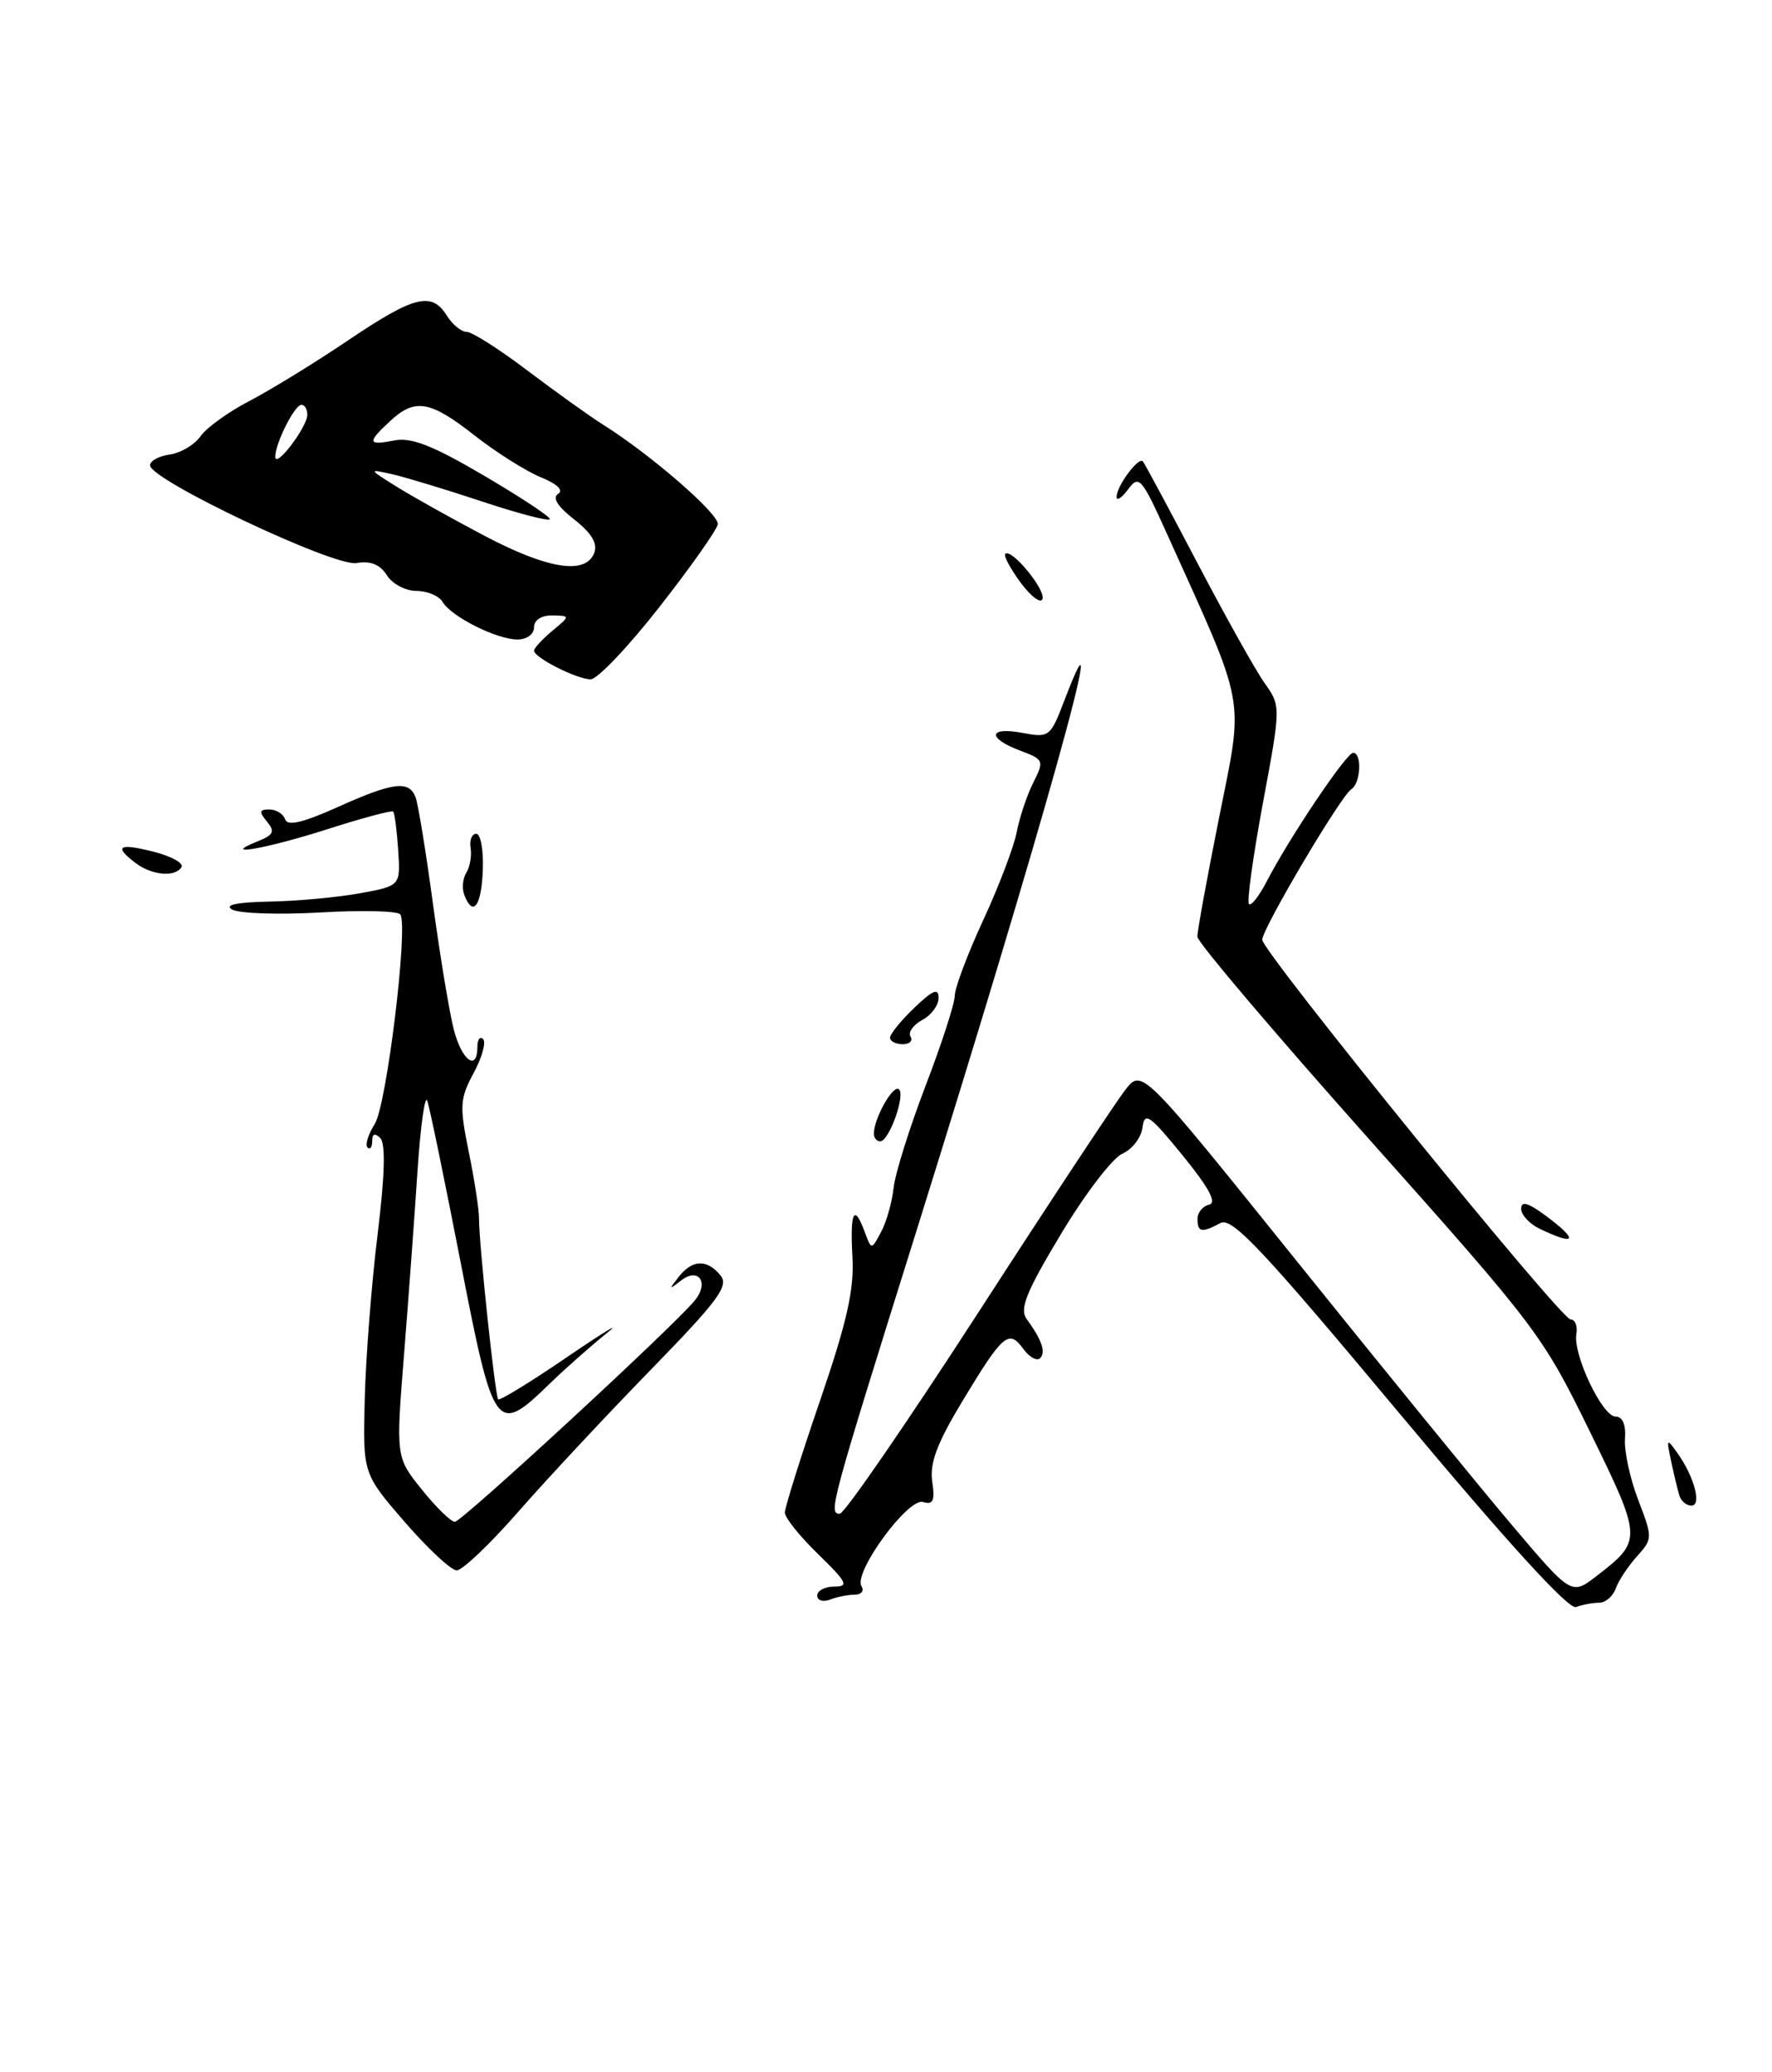 <?xml version="1.0" encoding="UTF-8" standalone="no"?>
<!DOCTYPE svg PUBLIC "-//W3C//DTD SVG 1.1//EN" "http://www.w3.org/Graphics/SVG/1.1/DTD/svg11.dtd" >
<svg xmlns="http://www.w3.org/2000/svg" xmlns:xlink="http://www.w3.org/1999/xlink" version="1.1" viewBox="0 0 219 256">
 <g >
 <path fill="currentColor"
d=" M 81.50 74.98 C 85.35 70.07 88.59 65.47 88.71 64.77 C 88.91 63.53 80.44 56.16 74.50 52.44 C 72.85 51.40 68.66 48.40 65.19 45.78 C 61.72 43.15 58.34 41.00 57.68 41.00 C 57.02 41.00 55.92 40.10 55.23 39.00 C 53.35 35.99 51.22 36.52 43.00 42.06 C 38.88 44.84 33.39 48.20 30.82 49.54 C 28.25 50.87 25.53 52.83 24.79 53.88 C 24.06 54.94 22.34 55.96 20.98 56.15 C 19.61 56.34 18.52 56.95 18.55 57.50 C 18.64 59.32 41.28 70.03 44.05 69.56 C 45.81 69.26 46.97 69.73 47.81 71.06 C 48.47 72.13 50.12 73.00 51.46 73.00 C 52.80 73.00 54.26 73.61 54.70 74.36 C 55.77 76.18 61.39 79.00 63.95 79.00 C 65.11 79.00 66.00 78.35 66.00 77.50 C 66.00 76.60 66.90 76.01 68.25 76.03 C 70.50 76.07 70.50 76.07 68.25 77.94 C 67.01 78.98 66.00 80.07 66.00 80.38 C 66.00 81.24 71.31 83.92 73.00 83.92 C 73.83 83.92 77.65 79.90 81.50 74.98 Z  M 172.97 174.62 C 156.03 154.33 152.26 150.33 150.84 151.09 C 148.51 152.33 148.00 152.24 148.00 150.57 C 148.00 149.79 148.64 149.00 149.43 148.82 C 150.42 148.60 149.42 146.74 146.18 142.76 C 142.07 137.72 141.46 137.29 141.20 139.29 C 141.04 140.54 139.92 142.00 138.70 142.53 C 137.49 143.06 134.08 147.52 131.13 152.44 C 126.82 159.61 125.98 161.69 126.88 162.94 C 128.77 165.54 129.28 167.05 128.54 167.79 C 128.15 168.18 127.23 167.67 126.48 166.65 C 124.68 164.18 123.97 164.78 119.01 172.98 C 115.82 178.26 114.88 180.74 115.21 183.01 C 115.57 185.41 115.33 185.93 114.08 185.55 C 112.23 184.99 105.44 194.28 106.47 195.95 C 106.83 196.53 106.45 197.00 105.64 197.00 C 104.83 197.00 103.45 197.27 102.58 197.61 C 101.71 197.94 101.00 197.72 101.00 197.11 C 101.00 196.50 101.95 196.00 103.12 196.00 C 104.95 196.00 104.67 195.45 101.12 192.00 C 98.85 189.80 97.00 187.49 97.00 186.86 C 97.00 186.23 98.94 180.05 101.32 173.11 C 104.69 163.27 105.58 159.34 105.35 155.25 C 105.04 149.65 105.56 148.63 106.88 152.21 C 107.70 154.43 107.70 154.43 108.89 152.20 C 109.55 150.97 110.25 148.51 110.44 146.73 C 110.64 144.96 112.42 139.28 114.40 134.11 C 116.38 128.95 118.00 123.95 118.00 123.00 C 118.00 122.06 119.58 117.85 121.52 113.66 C 123.46 109.47 125.32 104.57 125.66 102.77 C 126.01 100.97 126.92 98.23 127.70 96.69 C 129.07 93.96 129.02 93.83 126.06 92.72 C 121.95 91.17 122.17 89.75 126.38 90.54 C 129.66 91.16 129.82 91.04 131.53 86.57 C 137.84 70.03 128.95 101.93 113.32 151.88 C 102.58 186.18 102.36 187.00 103.79 187.00 C 104.36 187.00 112.07 175.80 120.93 162.11 C 129.78 148.43 137.96 136.05 139.09 134.62 C 141.14 132.01 141.14 132.01 160.23 155.75 C 170.73 168.81 182.67 183.46 186.77 188.30 C 194.21 197.09 194.21 197.09 197.30 194.71 C 203.00 190.31 203.00 190.15 196.48 176.83 C 190.66 164.94 189.93 163.97 169.25 140.78 C 157.56 127.67 147.99 116.39 147.98 115.72 C 147.97 115.05 149.19 108.37 150.69 100.89 C 153.73 85.71 154.12 87.84 144.25 66.00 C 141.09 59.00 140.77 58.63 139.43 60.44 C 138.64 61.51 138.00 61.93 138.00 61.38 C 138.00 60.04 140.73 56.37 141.25 57.00 C 141.48 57.28 144.50 62.90 147.96 69.50 C 151.42 76.10 155.16 82.79 156.28 84.37 C 158.31 87.24 158.31 87.24 156.08 99.22 C 154.86 105.80 154.08 111.42 154.36 111.69 C 154.63 111.96 155.63 110.68 156.58 108.84 C 159.36 103.47 166.40 93.00 167.23 93.00 C 168.36 93.00 168.17 96.78 167.01 97.50 C 165.73 98.28 156.00 114.73 156.00 116.09 C 156.00 117.58 192.90 163.00 194.11 163.00 C 194.67 163.00 194.99 163.81 194.82 164.80 C 194.39 167.34 198.03 175.00 199.67 175.00 C 200.54 175.00 200.96 176.00 200.83 177.75 C 200.72 179.26 201.45 182.65 202.46 185.28 C 204.26 189.98 204.26 190.10 202.30 192.28 C 201.20 193.50 200.02 195.29 199.68 196.25 C 199.34 197.21 198.41 198.00 197.61 198.00 C 196.82 198.00 195.54 198.24 194.78 198.53 C 193.88 198.88 186.25 190.51 172.97 174.62 Z  M 50.02 188.02 C 44.84 182.04 44.84 182.04 45.08 172.77 C 45.21 167.67 45.92 158.57 46.66 152.55 C 47.56 145.24 47.67 141.27 47.00 140.60 C 46.33 139.93 46.00 140.05 46.00 140.97 C 46.00 141.72 45.74 142.07 45.42 141.75 C 45.10 141.43 45.51 140.12 46.32 138.84 C 47.78 136.54 50.47 114.56 49.48 112.97 C 49.22 112.54 44.78 112.42 39.63 112.72 C 34.48 113.01 29.56 112.85 28.70 112.37 C 27.67 111.79 29.22 111.46 33.32 111.38 C 36.72 111.32 41.75 110.85 44.50 110.35 C 49.50 109.43 49.50 109.43 49.21 105.01 C 49.05 102.57 48.77 100.44 48.59 100.26 C 48.42 100.08 44.72 101.07 40.39 102.46 C 32.80 104.88 26.98 105.88 31.86 103.93 C 33.82 103.14 34.01 102.72 32.99 101.49 C 31.99 100.28 32.04 100.00 33.29 100.00 C 34.14 100.00 35.02 100.55 35.24 101.22 C 35.53 102.08 37.42 101.64 41.70 99.72 C 48.59 96.62 50.55 96.37 51.36 98.49 C 51.67 99.30 52.65 105.27 53.52 111.74 C 54.40 118.21 55.56 125.19 56.10 127.25 C 57.09 131.04 59.00 132.41 59.00 129.33 C 59.00 128.42 59.32 127.98 59.71 128.37 C 60.09 128.76 59.57 130.65 58.53 132.57 C 56.83 135.73 56.78 136.63 57.93 142.28 C 58.63 145.70 59.20 149.40 59.20 150.50 C 59.18 153.55 61.19 172.45 61.57 172.87 C 61.75 173.07 65.64 170.69 70.20 167.57 C 74.77 164.46 76.92 163.16 75.00 164.69 C 73.08 166.22 69.87 169.06 67.88 170.99 C 61.33 177.35 61.00 176.89 56.94 156.00 C 54.96 145.82 53.10 136.82 52.81 136.00 C 52.52 135.18 51.98 139.00 51.61 144.50 C 51.25 150.00 50.50 160.24 49.94 167.26 C 48.92 180.02 48.92 180.02 52.13 184.01 C 53.89 186.21 55.73 188.00 56.22 188.00 C 57.06 188.00 83.09 164.01 85.84 160.69 C 87.69 158.47 86.35 156.49 84.16 158.20 C 82.68 159.36 82.64 159.32 83.87 157.75 C 85.56 155.59 87.36 155.52 89.03 157.54 C 90.12 158.85 88.84 160.58 80.36 169.29 C 74.89 174.90 67.55 182.76 64.06 186.75 C 60.57 190.74 57.14 194.00 56.45 194.00 C 55.76 194.00 52.87 191.31 50.02 188.02 Z  M 207.55 184.75 C 207.34 184.06 206.88 182.15 206.53 180.50 C 205.93 177.69 205.98 177.63 207.31 179.50 C 209.40 182.44 210.34 186.00 209.04 186.00 C 208.43 186.00 207.76 185.44 207.55 184.75 Z  M 190.25 151.78 C 189.01 151.18 188.00 150.07 188.00 149.32 C 188.00 148.33 188.86 148.58 191.00 150.16 C 195.16 153.24 194.82 153.98 190.25 151.78 Z  M 108.00 140.05 C 108.00 138.21 110.30 134.07 111.06 134.54 C 111.98 135.10 109.90 141.00 108.78 141.00 C 108.35 141.00 108.00 140.57 108.00 140.05 Z  M 110.00 128.19 C 110.00 127.74 111.35 126.08 113.00 124.50 C 115.30 122.30 116.00 122.01 116.00 123.28 C 116.00 124.19 115.09 125.42 113.97 126.01 C 112.86 126.61 112.21 127.53 112.53 128.05 C 112.85 128.57 112.42 129.00 111.56 129.00 C 110.70 129.00 110.00 128.63 110.00 128.19 Z  M 57.38 110.55 C 57.07 109.75 57.19 108.51 57.64 107.80 C 58.08 107.08 58.32 105.71 58.16 104.75 C 58.00 103.79 58.32 103.00 58.86 103.00 C 59.40 103.00 59.77 105.02 59.67 107.50 C 59.50 111.96 58.45 113.35 57.38 110.55 Z  M 16.75 106.61 C 14.01 104.53 14.66 104.13 18.99 105.22 C 21.18 105.78 22.73 106.63 22.43 107.12 C 21.64 108.40 18.77 108.14 16.75 106.61 Z  M 126.14 71.98 C 124.87 70.25 124.01 68.65 124.24 68.43 C 124.98 67.68 129.23 72.82 128.84 73.99 C 128.63 74.61 127.42 73.70 126.14 71.98 Z  M 59.80 66.15 C 55.78 64.03 50.92 61.31 49.00 60.11 C 45.50 57.92 45.50 57.92 48.50 58.59 C 50.15 58.97 55.21 60.50 59.75 62.01 C 64.29 63.51 67.98 64.46 67.95 64.12 C 67.93 63.78 64.21 61.33 59.70 58.69 C 53.48 55.04 50.83 54.00 48.75 54.41 C 45.43 55.06 45.34 54.69 48.19 52.04 C 51.28 49.16 53.15 49.47 58.66 53.80 C 61.32 55.88 64.99 58.20 66.82 58.95 C 68.85 59.78 69.69 60.57 68.98 61.01 C 68.23 61.48 68.91 62.57 70.96 64.17 C 73.12 65.86 73.88 67.14 73.44 68.31 C 72.38 71.06 67.68 70.31 59.80 66.15 Z  M 34.02 56.45 C 33.99 54.84 36.40 50.02 37.25 50.01 C 37.66 50.00 37.99 50.56 37.98 51.25 C 37.95 52.79 34.05 57.91 34.02 56.45 Z "/>
</g>
</svg>